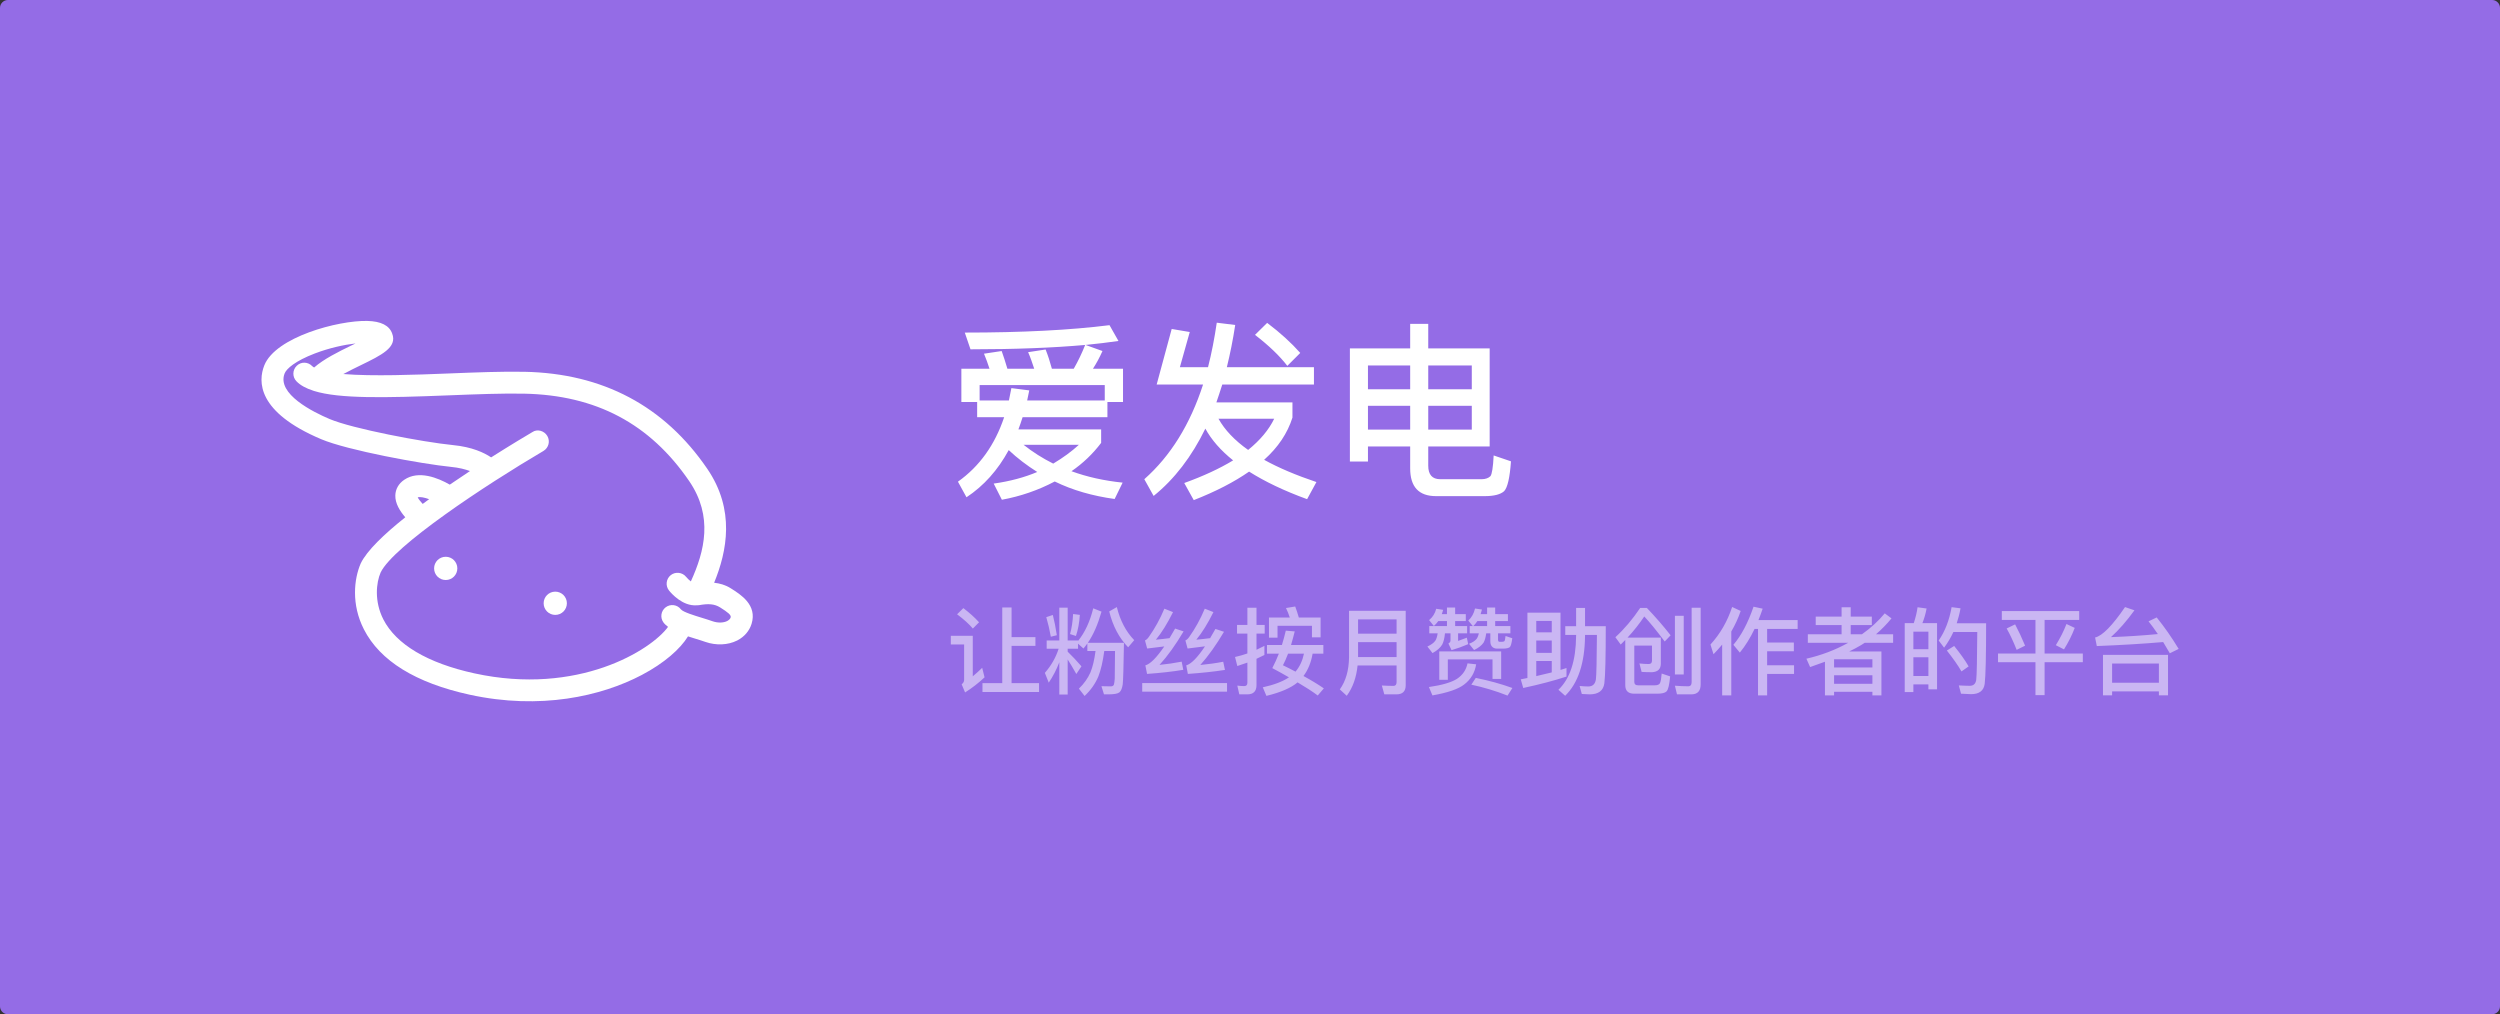 <svg width="631" height="256" viewBox="0 0 631 256" fill="none" xmlns="http://www.w3.org/2000/svg">
<rect x="0" y="0" width="631" height="256" fill="#333333" stroke="none"/>
<path fill-rule="evenodd" clip-rule="evenodd" d="M0 2C0 0.895 0.895 0 2 0H629C630.105 0 631 0.895 631 2V254C631 255.105 630.105 256 629 256H2C0.895 256 0 255.105 0 254V2Z" fill="#946CE6"/>
<path d="M283.448 93.064H275.864C276.728 91.72 277.544 90.232 278.264 88.6L273.992 87.064C276.92 86.776 279.704 86.44 282.296 86.056L280.04 82.072C270.152 83.32 257.96 83.944 243.512 83.944L244.952 88.168C256.184 88.168 265.832 87.784 273.896 87.064C273.08 89.128 272.12 91.144 271.016 93.064H265.496C265.016 91.288 264.488 89.656 263.912 88.216L259.496 88.888C260.072 90.184 260.552 91.576 261.032 93.064H254.264C253.784 91.432 253.304 89.944 252.824 88.6L248.36 89.272C248.84 90.424 249.32 91.72 249.752 93.064H242.648V101.464H246.632V105.304H253.448C251.096 112.312 247.208 117.736 241.784 121.576L243.944 125.512C248.312 122.632 251.864 118.648 254.6 113.608C256.808 115.672 259.208 117.496 261.8 119.128C258.632 120.472 254.936 121.48 250.808 122.056L252.872 126.136C257.576 125.272 262.04 123.736 266.216 121.528C270.728 123.736 275.768 125.176 281.336 125.944L283.352 121.816C278.696 121.336 274.376 120.376 270.44 118.936C273.368 116.92 275.864 114.52 277.928 111.784V108.376H257.048C257.432 107.368 257.768 106.36 258.104 105.304H279.512V101.464H283.448V93.064ZM247.256 101.08V97.192H278.84V101.08H259.256C259.448 100.264 259.592 99.4 259.784 98.536L255.272 97.96C255.08 99.016 254.84 100.024 254.648 101.08H247.256ZM258.344 112.264H272.312C270.488 113.944 268.328 115.528 265.832 117.016C263.144 115.672 260.648 114.088 258.344 112.264ZM291.944 97.048H303.656C300.392 107.128 295.448 115.096 288.824 120.952L291.176 125.176C296.408 120.952 300.776 115.288 304.232 108.184C305.768 111.016 308.12 113.704 311.24 116.2C307.832 118.264 303.704 120.184 298.904 121.912L301.304 126.232C306.824 124.072 311.48 121.672 315.272 119.032C319.208 121.528 324.104 123.88 329.912 125.992L332.264 121.672C327.128 119.944 322.712 118.072 319.064 116.056C322.616 112.888 324.968 109.336 326.216 105.4V101.56H307.016C307.496 100.12 308.024 98.632 308.504 97.048H331.64V92.68H309.656C310.472 89.368 311.192 85.816 311.768 82.024L307.112 81.448C306.536 85.384 305.816 89.128 304.904 92.68H297.8L300.296 83.8L295.736 83.032L291.944 97.048ZM307.544 105.688H321.608C320.264 108.472 318.056 111.112 315.032 113.56C311.624 111.16 309.128 108.52 307.544 105.688ZM319.832 81.496L316.76 84.52C320.312 87.256 323 89.848 324.92 92.344L328.184 89.08C325.928 86.536 323.144 83.992 319.832 81.496ZM345.272 102.424H355.928V108.424H345.272V102.424ZM355.928 112.696V118.216C355.928 122.872 358.088 125.224 362.456 125.224H374.744C377.096 125.224 378.728 124.792 379.64 123.976C380.504 123.064 381.08 120.568 381.368 116.44L377 114.952C376.856 117.928 376.568 119.704 376.184 120.184C375.704 120.664 374.936 120.952 373.976 120.952H363.512C361.496 120.952 360.488 119.8 360.488 117.544V112.696H375.992V87.928H360.488V81.736H355.928V87.928H340.712V116.488H345.272V112.696H355.928ZM360.488 108.424V102.424H371.48V108.424H360.488ZM371.48 98.248H360.488V92.248H371.48V98.248ZM355.928 92.248V98.248H345.272V92.248H355.928Z" fill="white"/>
<path opacity="0.5" d="M252.968 153.32V172.424H247.976V174.656H262.256V172.424H255.32V163.016H261.344V160.808H255.32V153.32H252.968ZM243.152 153.488L241.568 155.048C243.272 156.32 244.592 157.52 245.552 158.648L247.112 157.064C246.032 155.864 244.712 154.688 243.152 153.488ZM239.984 160.472V162.656H243.344V171.608C243.344 172.04 243.128 172.424 242.72 172.712L243.584 174.776C245.336 173.672 246.968 172.4 248.504 170.96L247.904 168.56C247.088 169.352 246.296 170.072 245.528 170.696V160.472H239.984ZM264.176 161.648V163.736H267.2C266.48 165.992 265.304 168.032 263.72 169.832L264.704 172.304C265.76 170.744 266.648 169.04 267.368 167.168V175.304H269.48V166.448C270.104 167.408 270.824 168.632 271.664 170.12L272.96 168.176C271.784 166.832 270.632 165.584 269.48 164.48V163.736H272.096V162.464L273.464 163.688C273.8 163.304 274.112 162.872 274.448 162.416V164.312H276.512C276.224 166.52 275.792 168.32 275.24 169.688C274.568 171.2 273.608 172.568 272.312 173.816L273.752 175.664C275.288 174.224 276.464 172.568 277.232 170.72C277.856 169.136 278.36 167 278.72 164.312H281.432C281.384 168.248 281.36 170.576 281.36 171.296C281.312 171.992 281.24 172.496 281.144 172.808C281.024 173.096 280.76 173.24 280.376 173.24C279.608 173.24 278.816 173.216 278 173.192L278.648 175.256H279.752C281.192 175.256 282.104 175.088 282.536 174.752C282.968 174.368 283.232 173.696 283.376 172.736C283.496 171.728 283.592 168.248 283.688 162.248H274.568C275.96 160.232 277.112 157.592 278.024 154.376L275.936 153.536C275.096 156.896 273.824 159.656 272.096 161.768V161.648H269.48V153.368H267.368V161.648H264.176ZM281.888 153.224L279.968 154.328C280.88 158.024 282.464 161.024 284.744 163.376L286.28 161.576C284.192 159.416 282.728 156.632 281.888 153.224ZM270.848 154.976C270.752 156.896 270.488 158.6 270.08 160.04L271.568 160.52C272.096 158.96 272.432 157.184 272.552 155.192L270.848 154.976ZM265.736 155.216L264.08 155.768C264.536 157.352 264.92 158.984 265.232 160.712L266.744 160.328C266.456 158.408 266.12 156.704 265.736 155.216ZM288.296 172.4V174.584H309.704V172.4H288.296ZM293.888 153.632C292.784 156.272 291.464 158.648 289.928 160.808C289.64 161.216 289.328 161.504 288.992 161.648L289.544 163.688C291.032 163.496 292.472 163.328 293.864 163.16C291.92 165.992 290.336 167.6 289.088 167.936L289.52 170.096C292.904 169.856 295.952 169.52 298.664 169.064L298.256 167C296.456 167.36 294.584 167.624 292.664 167.816C294.728 165.56 296.744 162.728 298.736 159.368L296.6 158.648C296.12 159.488 295.64 160.304 295.184 161.072C294.032 161.216 292.904 161.36 291.752 161.456C293.216 159.68 294.656 157.352 296.072 154.496L293.888 153.632ZM304.088 153.632C302.984 156.272 301.664 158.648 300.128 160.808C299.84 161.216 299.528 161.504 299.192 161.648L299.744 163.688C301.256 163.496 302.72 163.328 304.136 163.136C302.216 166.016 300.632 167.6 299.408 167.936L299.816 170.096C303.296 169.856 306.416 169.52 309.176 169.088L308.744 167.024C306.896 167.384 304.976 167.648 302.96 167.84C304.976 165.584 306.968 162.8 308.936 159.464L306.776 158.744C306.32 159.56 305.864 160.328 305.432 161.072C304.28 161.216 303.104 161.36 301.952 161.456C303.416 159.68 304.856 157.352 306.272 154.496L304.088 153.632ZM333.32 155.864H327.824C327.536 154.856 327.224 153.92 326.912 153.08L324.584 153.464C324.944 154.184 325.256 155 325.544 155.864H320.288V160.952H322.448V157.952H331.136V160.856H333.32V155.864ZM324.536 159.176C324.248 160.424 323.912 161.624 323.552 162.8H319.784V164.984H322.784C322.28 166.256 321.728 167.48 321.128 168.632C322.616 169.424 324.008 170.192 325.328 170.96C323.768 172.016 321.56 172.856 318.728 173.48L319.64 175.64C323.192 174.776 325.832 173.648 327.512 172.232C329.552 173.432 331.256 174.536 332.6 175.544L334.136 173.744C332.816 172.832 331.112 171.776 329 170.624C330.152 169.088 330.92 167.216 331.304 164.984H334.016V162.8H325.856C326.168 161.768 326.48 160.616 326.792 159.368L324.536 159.176ZM329.12 164.984C328.736 166.808 328.016 168.32 326.984 169.52C326 168.992 324.944 168.464 323.816 167.912C324.248 167.096 324.68 166.112 325.112 164.984H329.12ZM314.84 175.256C316.376 175.256 317.144 174.464 317.144 172.904V166.28C317.792 165.992 318.464 165.656 319.136 165.32V163.016C318.464 163.352 317.816 163.688 317.144 164V159.92H319.208V157.736H317.144V153.392H314.84V157.736H312.224V159.92H314.84V164.936C313.808 165.296 312.776 165.584 311.72 165.824L312.296 168.104C313.136 167.84 313.976 167.552 314.84 167.24V172.328C314.84 172.88 314.576 173.168 314.048 173.168C313.472 173.168 312.896 173.12 312.296 173.048L312.8 175.256H314.84ZM342.776 162.08H352.496V165.848H342.776V162.08ZM352.496 159.944H342.776V156.344H352.496V159.944ZM342.656 167.96H352.496V172.16C352.496 172.784 352.232 173.12 351.728 173.12C350.816 173.12 349.832 173.072 348.776 173.024L349.4 175.256H352.472C354.008 175.256 354.8 174.488 354.8 172.952V154.16H340.496V165.944C340.448 169.208 339.68 171.896 338.168 174.008L339.92 175.616C341.432 173.576 342.344 171.032 342.656 167.96ZM363.032 156.752H365.216V158.024H360.752V159.848H362.864C362.744 160.664 362.552 161.288 362.288 161.696C361.88 162.272 361.208 162.752 360.272 163.184L361.568 164.84C362.72 164.216 363.536 163.496 364.016 162.68C364.352 162.032 364.592 161.096 364.712 159.848H366.104V161.72C366.104 161.984 365.912 162.224 365.576 162.416L366.368 164.096C367.784 163.688 369.176 163.184 370.568 162.584L370.232 160.952C369.488 161.24 368.744 161.528 368.024 161.768V159.848H370.304V158.024H367.28V156.752H369.968V155H367.28V153.344H365.216V155H363.92C364.04 154.664 364.16 154.304 364.256 153.92L362.504 153.656C362.192 154.856 361.592 155.792 360.704 156.512L361.904 158C362.312 157.64 362.696 157.232 363.032 156.752ZM372.896 156.752H375.344V158.024H371.864C372.224 157.688 372.56 157.256 372.896 156.752ZM371.744 158.024H370.952V159.848H373.256C373.136 160.448 372.944 160.904 372.704 161.24C372.32 161.72 371.696 162.152 370.784 162.488L372.056 164.072C373.16 163.544 373.952 162.92 374.456 162.2C374.768 161.648 374.984 160.856 375.128 159.848H376.16V161.912C376.16 162.416 376.28 162.848 376.568 163.184C376.856 163.52 377.288 163.712 377.84 163.712H379.52C380.24 163.688 380.768 163.568 381.056 163.352C381.32 163.136 381.536 162.392 381.704 161.096L380 160.52C379.928 161.336 379.808 161.768 379.664 161.864C379.52 161.936 379.352 161.984 379.16 161.984H378.464C378.224 161.984 378.104 161.792 378.104 161.456V159.848H381.224V158.024H377.384V156.752H380.6V155H377.384V153.344H375.344V155H373.712C373.832 154.64 373.952 154.256 374.048 153.848L372.296 153.584C372.008 154.856 371.432 155.864 370.592 156.632L371.744 158.024ZM378.896 164.408H363.272V171.584H365.432V166.424H376.712V171.368H378.896V164.408ZM372.488 171.104L371.36 172.808C374.48 173.48 377.528 174.392 380.504 175.568L381.728 173.648C378.944 172.64 375.848 171.776 372.488 171.104ZM370.4 167.432C370.064 169.088 369.176 170.384 367.736 171.344C366.296 172.256 363.944 172.928 360.656 173.408L361.544 175.52C365.384 174.848 368.048 173.936 369.536 172.784C371.24 171.488 372.248 169.784 372.584 167.672L370.4 167.432ZM393.872 154.64H385.52V171.128C384.968 171.224 384.416 171.344 383.84 171.464L384.464 173.648C388.592 172.76 392.216 171.8 395.384 170.768V168.608C394.904 168.752 394.4 168.92 393.872 169.088V154.64ZM387.752 170.648V166.832H391.664V169.712C390.416 170.024 389.096 170.336 387.752 170.648ZM387.752 164.792V161.672H391.664V164.792H387.752ZM387.752 159.608V156.728H391.664V159.608H387.752ZM397.808 153.44V158.048H395.072V160.256H397.808V160.496C397.76 166.76 396.272 171.296 393.344 174.104L395.048 175.616C398.312 172.424 399.992 167.384 400.064 160.496V160.256H403.064C403.016 166.64 402.944 170.384 402.8 171.512C402.608 172.664 401.984 173.264 400.88 173.264C400.256 173.264 399.536 173.216 398.696 173.144L399.248 175.16C400.184 175.208 400.856 175.256 401.24 175.256C403.448 175.256 404.672 174.32 404.936 172.496C405.176 170.672 405.296 165.848 405.296 158.048H400.064V153.44H397.808ZM416.96 162.944V166.784C416.96 167.312 416.672 167.6 416.12 167.6C415.448 167.6 414.68 167.552 413.792 167.456L414.344 169.592C415.184 169.64 416.072 169.664 417.008 169.664C418.448 169.568 419.168 168.872 419.192 167.552V160.928H410.792C412.376 159.224 413.768 157.448 415.016 155.6C416.408 157.064 418.112 159.176 420.176 161.912L421.664 160.352C419.792 157.952 417.776 155.648 415.664 153.44H413.984C412.088 156.272 410 158.744 407.72 160.832L409.064 162.68L410.216 161.528V172.928C410.216 174.368 410.96 175.088 412.472 175.088H418.304C419.456 175.088 420.248 174.896 420.632 174.512C421.064 174.08 421.352 172.808 421.544 170.72L419.408 170C419.312 171.224 419.168 172.04 418.976 172.424C418.808 172.784 418.352 172.976 417.632 172.976H413.456C412.808 172.976 412.496 172.664 412.496 172.088V162.944H416.96ZM422.744 155.432V170.24H424.976V155.432H422.744ZM426.896 175.256C428.456 175.256 429.248 174.416 429.248 172.736V153.392H426.968V172.16C426.968 172.856 426.68 173.216 426.104 173.216C425.048 173.216 423.92 173.168 422.744 173.072L423.272 175.256H426.896ZM442.856 158.744H443.72V175.52H446.024V170.096H452.816V167.912H446.024V164.384H452.768V162.176H446.024V158.744H453.728V156.512H443.84C444.2 155.6 444.56 154.64 444.896 153.632L442.592 153.128C441.2 157.208 439.496 160.424 437.504 162.752L439.136 164.72C440.504 163.04 441.752 161.048 442.856 158.744ZM434.672 162.704V175.52H436.976V159.392C437.936 157.76 438.728 156.032 439.352 154.208L437.192 153.2C436.016 156.8 434.192 159.968 431.72 162.68L432.488 165.128C433.256 164.336 434 163.52 434.672 162.704ZM458.288 155.624V157.76H464.816V160.088H456.296V162.248H466.472C463.208 164.072 459.68 165.392 455.936 166.256L456.872 168.368C458.168 167.912 459.416 167.456 460.616 167.024V175.52H462.92V174.608H472.592V175.52H474.872V164.432H466.736C467.888 163.88 468.896 163.328 469.784 162.8C470.072 162.608 470.36 162.44 470.648 162.248H477.824V160.088H473.504C474.896 158.888 476.192 157.568 477.416 156.08L475.712 154.808C474.128 156.728 472.208 158.504 469.952 160.088H467.12V157.76H472.448V155.624H467.12V153.272H464.816V155.624H458.288ZM462.92 170.432H472.592V172.592H462.92V170.432ZM472.592 168.464H462.92V166.4H472.592V168.464ZM488.912 157.28H485.216C485.672 156.128 486.032 154.904 486.272 153.584L483.992 153.272C483.8 154.664 483.464 155.984 483.032 157.28H480.752V174.68H482.936V172.736H486.728V173.984H488.912V157.28ZM482.936 170.624V165.896H486.728V170.624H482.936ZM482.936 163.856V159.44H486.728V163.856H482.936ZM493.232 163.04L491.384 164.192C492.92 166.136 494.168 167.888 495.08 169.472L496.88 168.2C496.04 166.712 494.816 165.008 493.232 163.04ZM501.296 157.304H493.88C494.264 156.128 494.6 154.88 494.84 153.536L492.584 153.248C492.008 156.56 490.904 159.368 489.32 161.672L490.688 163.472C491.6 162.272 492.368 160.952 493.04 159.512H499.064C499.016 166.352 498.944 170.384 498.8 171.584C498.656 172.592 498.104 173.096 497.144 173.096C496.376 173.096 495.464 173.048 494.408 173L494.96 175.088C496.16 175.16 497.024 175.208 497.504 175.208C499.544 175.208 500.696 174.344 500.936 172.616C501.176 170.696 501.296 165.584 501.296 157.304ZM505.256 154.232V156.464H513.752V164.96H504.296V167.144H513.752V175.448H516.056V167.144H525.704V164.96H516.056V156.464H524.792V154.232H505.256ZM508.616 157.592L506.48 158.624C507.368 160.208 508.208 162.008 509 164.024L511.136 162.968C510.32 161 509.48 159.224 508.616 157.592ZM521.576 157.496C520.904 159.248 520.016 161.024 518.888 162.848L520.952 163.904C522.056 162.128 522.968 160.328 523.664 158.48L521.576 157.496ZM547.208 165.296H530.792V175.496H533.096V174.512H544.904V175.496H547.208V165.296ZM533.096 172.328V167.48H544.904V172.328H533.096ZM529.232 163.064C535.376 162.824 540.968 162.488 545.984 162.056C546.536 162.944 547.088 163.88 547.664 164.888L549.896 163.784C548.144 160.88 546.296 158.24 544.352 155.84L542.288 156.824C543.08 157.832 543.872 158.888 544.64 160.04C540.824 160.4 536.888 160.664 532.808 160.808C534.824 158.984 536.792 156.728 538.736 154.04L536.36 153.224C533.144 157.928 530.624 160.496 528.8 160.904L529.232 163.064Z" fill="white"/>
<path fill-rule="evenodd" clip-rule="evenodd" d="M112.5 140.528C110.878 140.528 109.567 141.839 109.567 143.461C109.567 145.086 110.878 146.397 112.5 146.397C114.121 146.397 115.432 145.086 115.432 143.461C115.432 141.839 114.121 140.528 112.5 140.528Z" fill="white"/>
<path fill-rule="evenodd" clip-rule="evenodd" d="M140.149 149.332C138.527 149.332 137.216 150.643 137.216 152.265C137.216 153.89 138.527 155.201 140.149 155.201C141.77 155.201 143.081 153.89 143.081 152.265C143.081 150.643 141.77 149.332 140.149 149.332Z" fill="white"/>
<path fill-rule="evenodd" clip-rule="evenodd" d="M183.552 156.743C182.574 157.233 181.168 157.259 179.87 156.81C178.994 156.5 178.049 156.21 177.107 155.919C175.36 155.385 172.439 154.494 171.884 153.821C170.971 152.603 169.239 152.36 168.021 153.28C166.804 154.196 166.561 155.923 167.48 157.141C167.786 157.553 168.198 157.892 168.613 158.219C164.398 164.057 145.891 175.674 119.718 169.95C107.924 167.37 99.986 162.658 96.756 156.331C94.428 151.76 94.957 147.052 96.072 144.494C99.276 137.835 122.403 122.501 137.169 113.819C138.479 113.042 138.916 111.352 138.144 110.038C137.371 108.728 135.609 108.202 134.37 109.059C133.178 109.759 129.128 112.166 123.959 115.442C122.212 114.268 119.192 112.817 114.351 112.343C106.674 111.581 88.932 108.191 83.201 105.765C79.095 104.028 69.778 99.427 71.841 94.248C72.32 93.041 74.567 91.086 79.438 89.224C83.19 87.792 86.923 87.001 89.745 86.684C89.366 86.868 88.998 87.045 88.652 87.214C85.334 88.826 81.715 90.63 79.283 92.761C79.106 92.647 78.922 92.533 78.797 92.408C77.749 91.311 76.02 91.23 74.902 92.319C73.798 93.372 73.758 95.12 74.814 96.221C75.796 97.251 77.249 98.028 79.099 98.621C79.169 98.643 79.231 98.676 79.301 98.691C85.731 100.671 97.165 100.424 113.284 99.784C120.233 99.511 126.795 99.254 132.269 99.361C150.416 99.721 164.052 106.943 173.962 121.441C180.05 130.349 177.854 139.124 174.37 146.75C173.955 146.43 173.51 146.014 173.175 145.602C172.222 144.413 170.46 144.247 169.301 145.164C168.109 146.117 167.911 147.851 168.86 149.043C169.419 149.75 172.296 153.059 175.86 152.776C175.926 152.779 175.985 152.772 176.051 152.768C176.158 152.753 176.269 152.772 176.383 152.753C178.818 152.308 180.348 152.426 181.779 153.324C183.673 154.52 184.608 155.234 184.42 155.831C184.31 156.206 184.027 156.475 183.552 156.743ZM108.314 125.994C107.766 126.396 107.229 126.793 106.688 127.191C106.107 126.565 105.644 125.969 105.43 125.534C106.07 125.343 107.137 125.571 108.314 125.994ZM184.435 148.48C183.07 147.615 181.639 147.24 180.249 147.085C183.515 139.116 185.594 128.685 178.516 118.324C167.686 102.471 152.159 94.233 132.376 93.84C126.74 93.729 120.097 93.99 113.067 94.27C104.904 94.594 94.041 95.017 86.659 94.406C88.13 93.608 89.697 92.842 91.054 92.183C96.249 89.654 100.339 87.685 98.985 84.192C98.275 82.153 96.16 81.082 92.684 81.005C85.367 80.839 69.557 85.072 66.713 92.209C65.113 96.228 64.848 103.987 81.052 110.845C87.718 113.671 106.545 117.116 113.81 117.838C115.863 118.037 117.433 118.453 118.625 118.894C116.959 119.991 115.248 121.143 113.53 122.321C110.547 120.621 105.669 118.615 102.028 121.099C100.619 122.052 99.817 123.458 99.78 125.06C99.728 127.051 100.935 128.998 102.292 130.566C96.929 134.847 92.592 138.995 91.054 142.193C89.34 146.124 88.641 152.558 91.842 158.834C95.903 166.799 104.882 172.353 118.537 175.342C136.382 179.24 151.795 175.729 161.992 170.359C167.668 167.37 171.696 163.803 173.653 160.619C174.26 160.811 174.867 161.006 175.492 161.201C176.364 161.466 177.236 161.731 178.053 162.022C180.753 162.957 183.74 162.831 186.039 161.672C186.079 161.654 186.123 161.628 186.168 161.606C187.9 160.693 189.147 159.228 189.695 157.461C191.167 152.698 186.966 150.067 184.435 148.48Z" fill="url(#paint0_linear)"/>
<defs>
<linearGradient id="paint0_linear" x1="214.729" y1="162.586" x2="191.747" y2="56.003" gradientUnits="userSpaceOnUse">
<stop stop-color="white"/>
<stop offset="1" stop-color="white"/>
</linearGradient>
</defs>
</svg>
